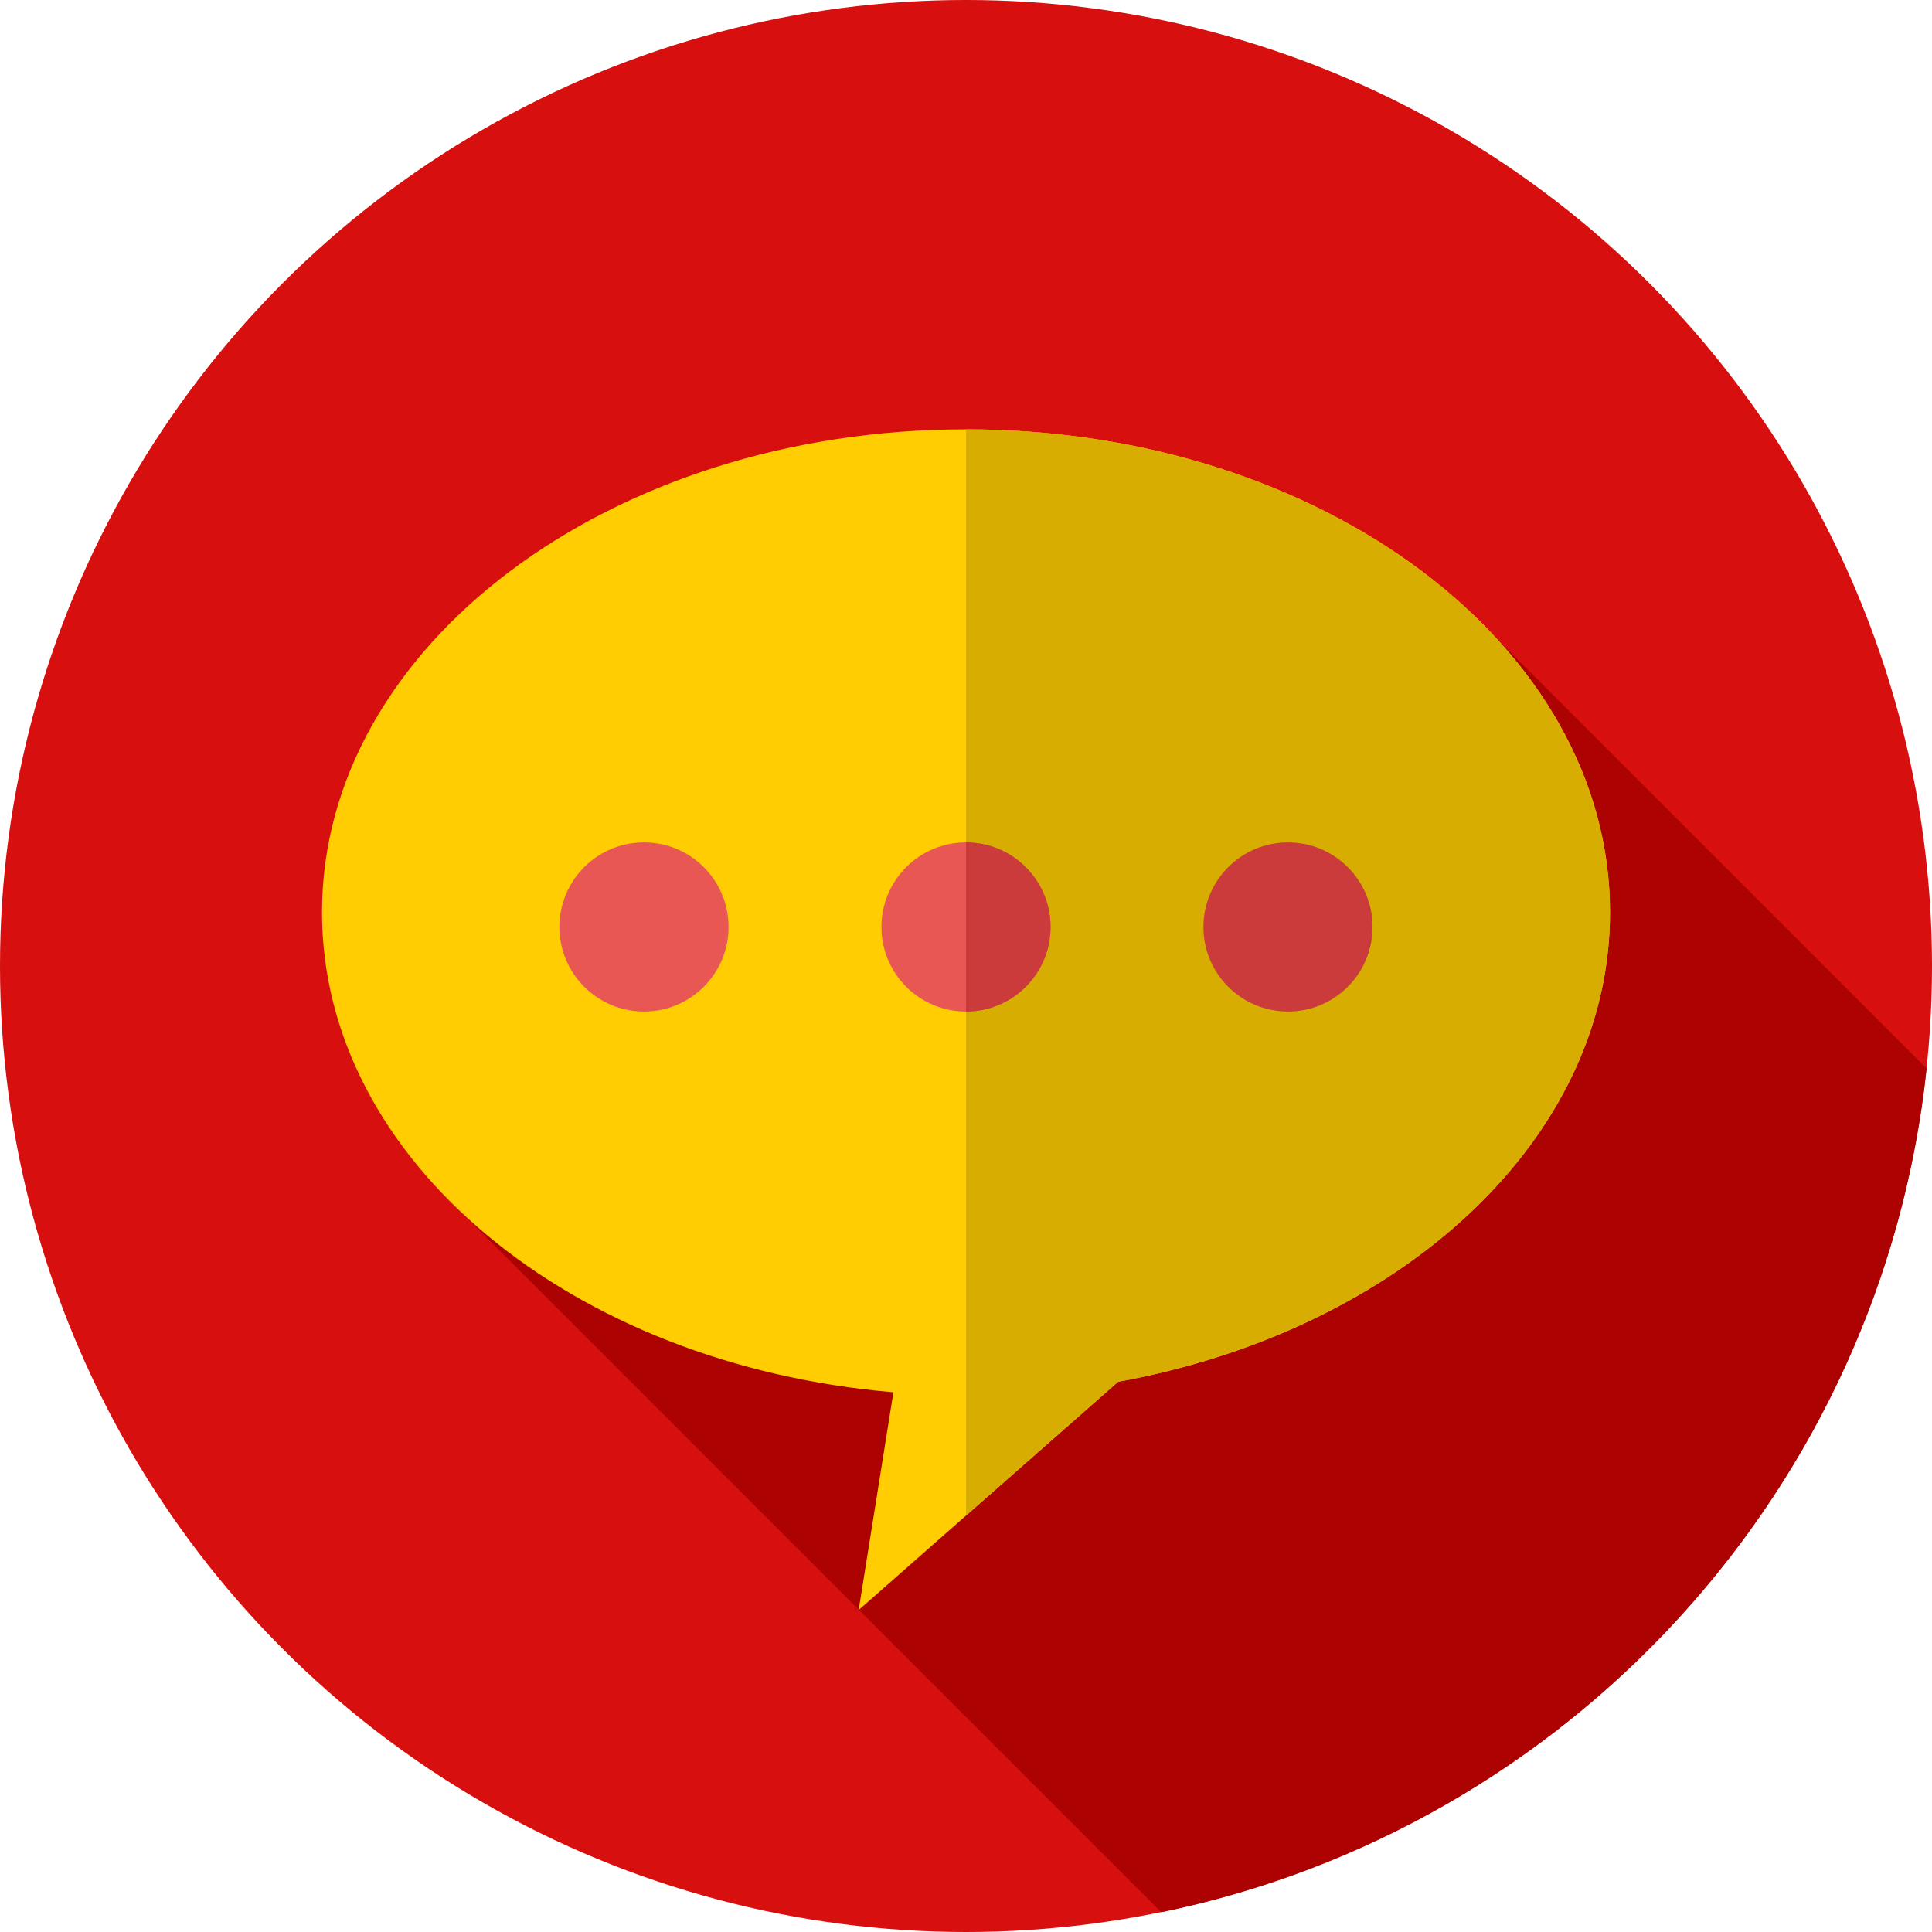 <!DOCTYPE svg PUBLIC "-//W3C//DTD SVG 1.1//EN" "http://www.w3.org/Graphics/SVG/1.1/DTD/svg11.dtd">
<!-- Uploaded to: SVG Repo, www.svgrepo.com, Transformed by: SVG Repo Mixer Tools -->
<svg height="238px" width="238px" version="1.1" id="Layer_1" xmlns="http://www.w3.org/2000/svg" xmlns:xlink="http://www.w3.org/1999/xlink" viewBox="0 0 297 297" xml:space="preserve" fill="#000000">
<g id="SVGRepo_bgCarrier" stroke-width="0"/>
<g id="SVGRepo_tracerCarrier" stroke-linecap="round" stroke-linejoin="round"/>
<g id="SVGRepo_iconCarrier"> <g> <g> <circle style="fill:#d70f0f;" cx="148.5" cy="148.5" r="148.5"/> </g> <path style="fill:#ac0202;" d="M68.489,183.939l110.026,110.026c62.607-12.851,110.838-65.104,117.653-129.706l-67.897-67.897 L68.489,183.939z"/> <g> <path style="fill:#FFCD02;" d="M148.5,66c-54.676,0-99,33.243-99,74.25c0,38.177,38.42,69.62,87.843,73.778L132,247.5l16.5-14.514 V66L148.5,66z"/> <path style="fill:#FFCD02;" d="M148.5,66v166.986l23.394-20.577c43.384-7.884,75.606-37.197,75.606-72.159 C247.5,99.243,203.176,66,148.5,66z"/> </g> <g> <g> <path style="fill:#D6AD00;" d="M148.5,66v166.986l23.394-20.577c43.384-7.884,75.606-37.197,75.606-72.159 C247.5,99.243,203.176,66,148.5,66z"/> </g> <g> <circle style="fill:#CC3B3B;" cx="198" cy="142.5" r="13"/> </g> <g> <circle style="fill:#E95755;" cx="148.5" cy="142.5" r="13"/> </g> <g> <path style="fill:#CC3B3B;" d="M161.5,142.5c0-7.18-5.82-13-13-13v26C155.68,155.5,161.5,149.68,161.5,142.5z"/> </g> <g> <circle style="fill:#E95755;" cx="99" cy="142.5" r="13"/> </g> </g> </g> </g>
</svg>